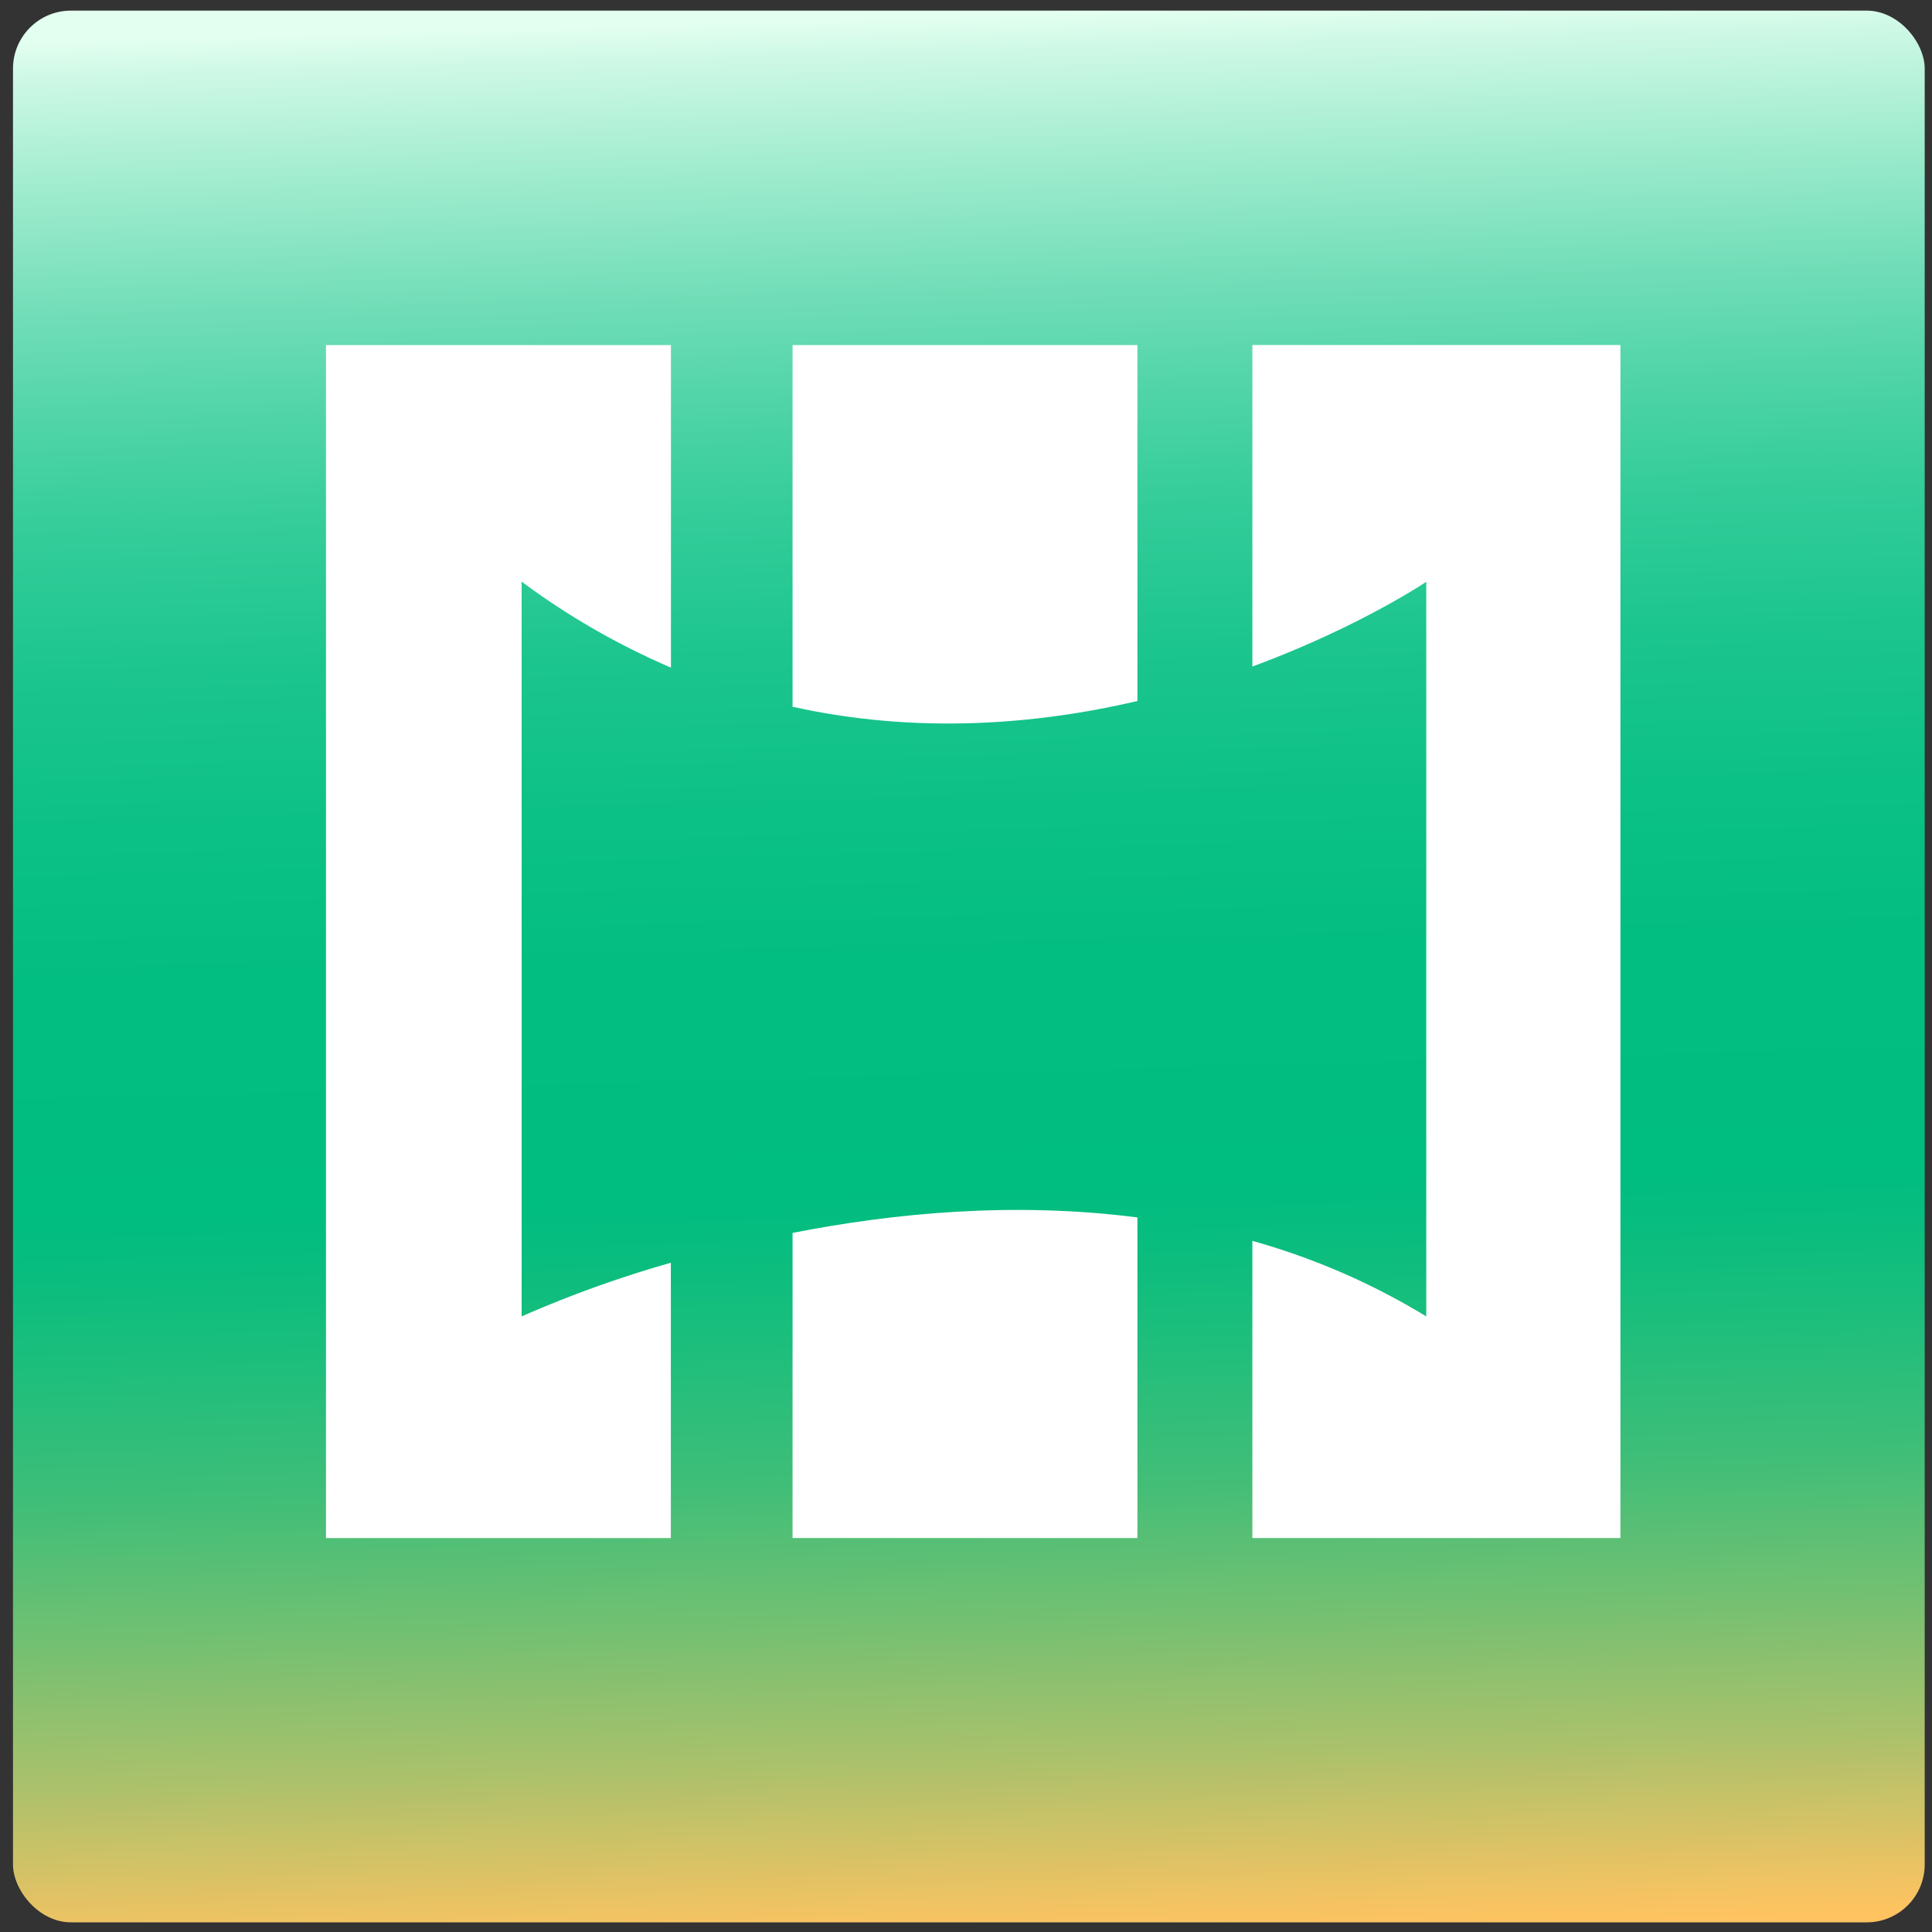 <svg xmlns="http://www.w3.org/2000/svg" xmlns:xlink="http://www.w3.org/1999/xlink" viewBox="0 0 400 400"><rect x="0" y="0" width="400" height="400" fill="#333333" stroke="none"/><defs><style>.cls-1{fill:url(#New_Gradient_Swatch_3);}.cls-2{fill:#fff;}</style><linearGradient id="New_Gradient_Swatch_3" x1="195.1" y1="3.39" x2="206.21" y2="401.13" gradientUnits="userSpaceOnUse"><stop offset="0" stop-color="#e3fff0"/><stop offset="0.02" stop-color="#cdf8e5"/><stop offset="0.08" stop-color="#9debcd"/><stop offset="0.14" stop-color="#73deb9"/><stop offset="0.2" stop-color="#4fd4a7"/><stop offset="0.26" stop-color="#32cc99"/><stop offset="0.33" stop-color="#1cc58e"/><stop offset="0.41" stop-color="#0cc186"/><stop offset="0.49" stop-color="#03be81"/><stop offset="0.61" stop-color="#00bd80"/><stop offset="0.64" stop-color="#08bd7f"/><stop offset="0.69" stop-color="#1dbe7c"/><stop offset="0.76" stop-color="#3fbe78"/><stop offset="0.83" stop-color="#70c072"/><stop offset="0.91" stop-color="#adc16b"/><stop offset="0.99" stop-color="#f7c362"/><stop offset="1" stop-color="#ffc361"/></linearGradient></defs><title>SQUARE ICON</title><g id="ICON"><g id="App_icon_copy_2" data-name="App icon copy 2"><rect class="cls-1" x="2.69" y="2.2" width="395.8" height="395.8" rx="12"/><g id="ICON_copy_5" data-name="ICON copy 5"><path class="cls-2" d="M108,272.55V120.42a153.08,153.08,0,0,0,30.91,17.8V71.44H67.49v247h71.4v-57A239.75,239.75,0,0,0,108,272.55Z"/><path class="cls-2" d="M235.49,145.14V71.44h-71.4v74.89C190,152.06,214.65,150,235.49,145.14Z"/><path class="cls-2" d="M164.09,255.26v63.17h71.4V252.06C210,248.76,185.08,251.13,164.09,255.26Z"/><path class="cls-2" d="M259.29,71.44V138c22.09-8.16,36-17.54,36-17.54V272.55a143.19,143.19,0,0,0-36-15.64v61.52h76.2v-247Z"/></g></g></g></svg>